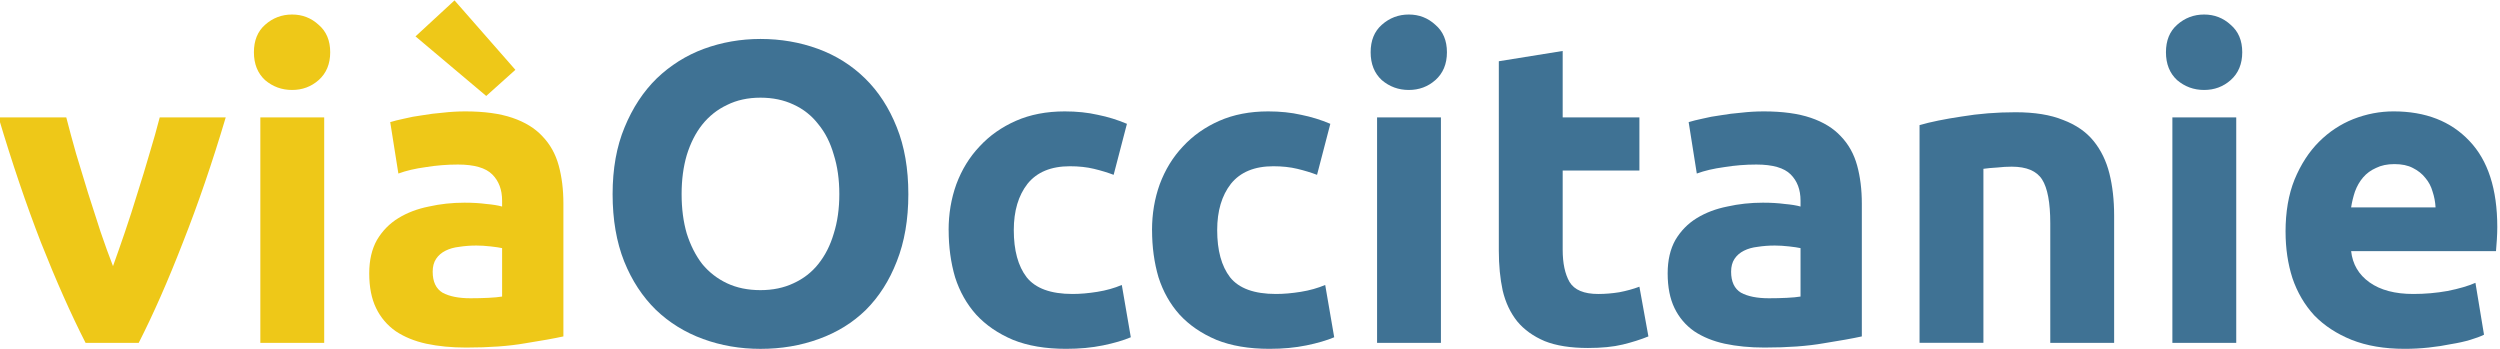 <svg width="211.67mm" height="29.518mm" version="1.1" viewBox="0 0 211.67 29.518" xmlns="http://www.w3.org/2000/svg">
 <g transform="matrix(.817 0 0 .817 -253.46 65.118)" fill="#eec818">
  <path d="m319.1-44.174q-2.265-4.442-4.62-10.394-2.31-5.952-4.397-12.97h7.018q0.444 1.732 1.022 3.776 0.622 1.999 1.244 4.087 0.666 2.043 1.288 3.998 0.666 1.954 1.288 3.554 0.577-1.599 1.244-3.554 0.666-1.954 1.288-3.998 0.666-2.088 1.244-4.087 0.622-2.043 1.066-3.776h6.84q-2.088 7.018-4.442 12.97-2.31 5.952-4.575 10.394z"/>
  <path d="m343.83-44.174h-6.618v-23.364h6.618zm0.622-30.116q0 1.821-1.199 2.887-1.155 1.022-2.754 1.022t-2.798-1.022q-1.155-1.066-1.155-2.887t1.155-2.843q1.199-1.066 2.798-1.066t2.754 1.066q1.199 1.022 1.199 2.843z"/>
  <path d="m358.98-48.794q0.977 0 1.866-0.044t1.421-0.133v-5.019q-0.4-0.089-1.199-0.178-0.8-0.089-1.466-0.089-0.933 0-1.777 0.133-0.8 0.089-1.421 0.4-0.622 0.311-0.977 0.844t-0.355 1.333q0 1.555 1.022 2.176 1.066 0.577 2.887 0.577zm-0.533-19.366q2.932 0 4.886 0.666t3.109 1.91q1.199 1.244 1.688 3.021 0.489 1.777 0.489 3.953v13.77q-1.421 0.311-3.953 0.711-2.532 0.444-6.13 0.444-2.265 0-4.131-0.4-1.821-0.4-3.154-1.288-1.333-0.933-2.043-2.399-0.711-1.466-0.711-3.598 0-2.043 0.8-3.465 0.844-1.421 2.221-2.265 1.377-0.844 3.154-1.199 1.777-0.4 3.687-0.4 1.288 0 2.265 0.133 1.022 0.089 1.643 0.267v-0.622q0-1.688-1.022-2.709t-3.554-1.022q-1.688 0-3.331 0.267-1.643 0.222-2.843 0.666l-0.844-5.33q0.577-0.178 1.421-0.355 0.888-0.222 1.91-0.355 1.022-0.178 2.132-0.267 1.155-0.133 2.31-0.133zm-1.111-11.504 6.307 7.196-3.021 2.709-7.329-6.174z"/>
 </g>
 <g transform="matrix(.817 0 0 .817 -253.46 65.118)" fill="#3f7294">
  <path d="m380.87-59.587q0 2.265 0.533 4.087 0.577 1.821 1.599 3.154 1.066 1.288 2.576 1.999 1.51 0.711 3.465 0.711 1.91 0 3.42-0.711 1.555-0.711 2.576-1.999 1.066-1.333 1.599-3.154 0.577-1.821 0.577-4.087t-0.577-4.087q-0.533-1.866-1.599-3.154-1.022-1.333-2.576-2.043-1.51-0.711-3.42-0.711-1.954 0-3.465 0.755-1.51 0.711-2.576 2.043-1.022 1.288-1.599 3.154-0.533 1.821-0.533 4.042zm23.497 0q0 3.953-1.199 6.974-1.155 2.976-3.198 5.019-2.043 1.999-4.886 3.021-2.798 1.022-6.041 1.022-3.154 0-5.952-1.022t-4.886-3.021q-2.088-2.043-3.287-5.019-1.199-3.021-1.199-6.974t1.244-6.929q1.244-3.021 3.331-5.064 2.132-2.043 4.886-3.065 2.798-1.022 5.863-1.022 3.154 0 5.952 1.022t4.886 3.065 3.287 5.064q1.199 2.976 1.199 6.929z"/>
  <path d="m408.54-55.856q0-2.532 0.8-4.753 0.844-2.265 2.399-3.909 1.555-1.688 3.776-2.665 2.221-0.977 5.064-0.977 1.866 0 3.42 0.355 1.555 0.311 3.021 0.933l-1.377 5.286q-0.933-0.355-2.043-0.622-1.111-0.267-2.487-0.267-2.932 0-4.397 1.821-1.421 1.821-1.421 4.797 0 3.154 1.333 4.886 1.377 1.732 4.753 1.732 1.199 0 2.576-0.222t2.532-0.711l0.933 5.419q-1.155 0.489-2.887 0.844t-3.82 0.355q-3.198 0-5.508-0.933-2.31-0.977-3.82-2.621-1.466-1.643-2.176-3.864-0.666-2.265-0.666-4.886z"/>
  <path d="m429.62-55.856q0-2.532 0.8-4.753 0.844-2.265 2.399-3.909 1.555-1.688 3.776-2.665t5.064-0.977q1.866 0 3.42 0.355 1.555 0.311 3.02 0.933l-1.377 5.286q-0.933-0.355-2.043-0.622t-2.487-0.267q-2.932 0-4.397 1.821-1.421 1.821-1.421 4.797 0 3.154 1.333 4.886 1.377 1.732 4.753 1.732 1.199 0 2.576-0.222t2.532-0.711l0.933 5.419q-1.155 0.489-2.887 0.844t-3.82 0.355q-3.198 0-5.508-0.933-2.31-0.977-3.82-2.621-1.466-1.643-2.176-3.864-0.666-2.265-0.666-4.886z"/>
  <path d="m459.56-44.174h-6.618v-23.364h6.618zm0.622-30.116q0 1.821-1.199 2.887-1.155 1.022-2.754 1.022t-2.798-1.022q-1.155-1.066-1.155-2.887t1.155-2.843q1.199-1.066 2.798-1.066t2.754 1.066q1.199 1.022 1.199 2.843z"/>
  <path d="m465.56-73.357 6.618-1.066v6.885h7.951v5.508h-7.951v8.217q0 2.088 0.711 3.331 0.755 1.244 2.976 1.244 1.066 0 2.176-0.178 1.155-0.222 2.088-0.577l0.933 5.152q-1.199 0.489-2.665 0.844t-3.598 0.355q-2.709 0-4.486-0.711-1.777-0.755-2.843-2.043-1.066-1.333-1.51-3.198-0.4-1.866-0.4-4.131z"/>
  <path d="m493.54-48.794q0.977 0 1.866-0.044t1.421-0.133v-5.019q-0.4-0.089-1.199-0.178-0.8-0.089-1.466-0.089-0.933 0-1.777 0.133-0.8 0.089-1.421 0.4-0.622 0.311-0.977 0.844t-0.355 1.333q0 1.555 1.022 2.176 1.066 0.577 2.887 0.577zm-0.533-19.366q2.932 0 4.886 0.666t3.109 1.91q1.199 1.244 1.688 3.021 0.489 1.777 0.489 3.953v13.77q-1.421 0.311-3.953 0.711-2.532 0.444-6.13 0.444-2.265 0-4.131-0.4-1.821-0.4-3.154-1.288-1.333-0.933-2.043-2.399-0.711-1.466-0.711-3.598 0-2.043 0.8-3.465 0.844-1.421 2.221-2.265 1.377-0.844 3.154-1.199 1.777-0.4 3.687-0.4 1.288 0 2.265 0.133 1.022 0.089 1.643 0.267v-0.622q0-1.688-1.022-2.709t-3.554-1.022q-1.688 0-3.331 0.267-1.643 0.222-2.843 0.666l-0.844-5.33q0.577-0.178 1.421-0.355 0.888-0.222 1.91-0.355 1.022-0.178 2.132-0.267 1.155-0.133 2.31-0.133z"/>
  <path d="m509.16-66.739q1.688-0.489 4.353-0.888 2.665-0.444 5.597-0.444 2.976 0 4.93 0.8 1.999 0.755 3.154 2.176t1.643 3.376q0.489 1.954 0.489 4.353v13.192h-6.618v-12.393q0-3.198-0.844-4.531t-3.154-1.333q-0.711 0-1.51 0.089-0.8 0.044-1.421 0.133v18.034h-6.618z"/>
  <path d="m541.98-44.174h-6.618v-23.364h6.618zm0.622-30.116q0 1.821-1.199 2.887-1.155 1.022-2.754 1.022t-2.798-1.022q-1.155-1.066-1.155-2.887t1.155-2.843q1.199-1.066 2.798-1.066t2.754 1.066q1.199 1.022 1.199 2.843z"/>
  <path d="m547.09-55.679q0-3.109 0.933-5.419 0.977-2.354 2.532-3.909 1.555-1.555 3.554-2.354 2.043-0.8 4.175-0.8 4.975 0 7.862 3.065 2.887 3.021 2.887 8.928 0 0.577-0.044 1.288-0.044 0.666-0.089 1.199h-15.013q0.222 2.043 1.91 3.243 1.688 1.199 4.531 1.199 1.821 0 3.554-0.311 1.777-0.355 2.887-0.844l0.888 5.375q-0.533 0.267-1.421 0.533-0.888 0.267-1.999 0.444-1.066 0.222-2.31 0.355-1.244 0.133-2.487 0.133-3.154 0-5.508-0.933-2.31-0.933-3.864-2.532-1.51-1.643-2.265-3.864-0.711-2.221-0.711-4.797zm15.546-2.532q-0.044-0.844-0.311-1.643-0.222-0.8-0.755-1.421-0.489-0.622-1.288-1.022-0.755-0.4-1.91-0.4-1.111 0-1.91 0.4-0.8 0.355-1.333 0.977-0.533 0.622-0.844 1.466-0.267 0.8-0.4 1.643z"/>
 </g>
</svg>

